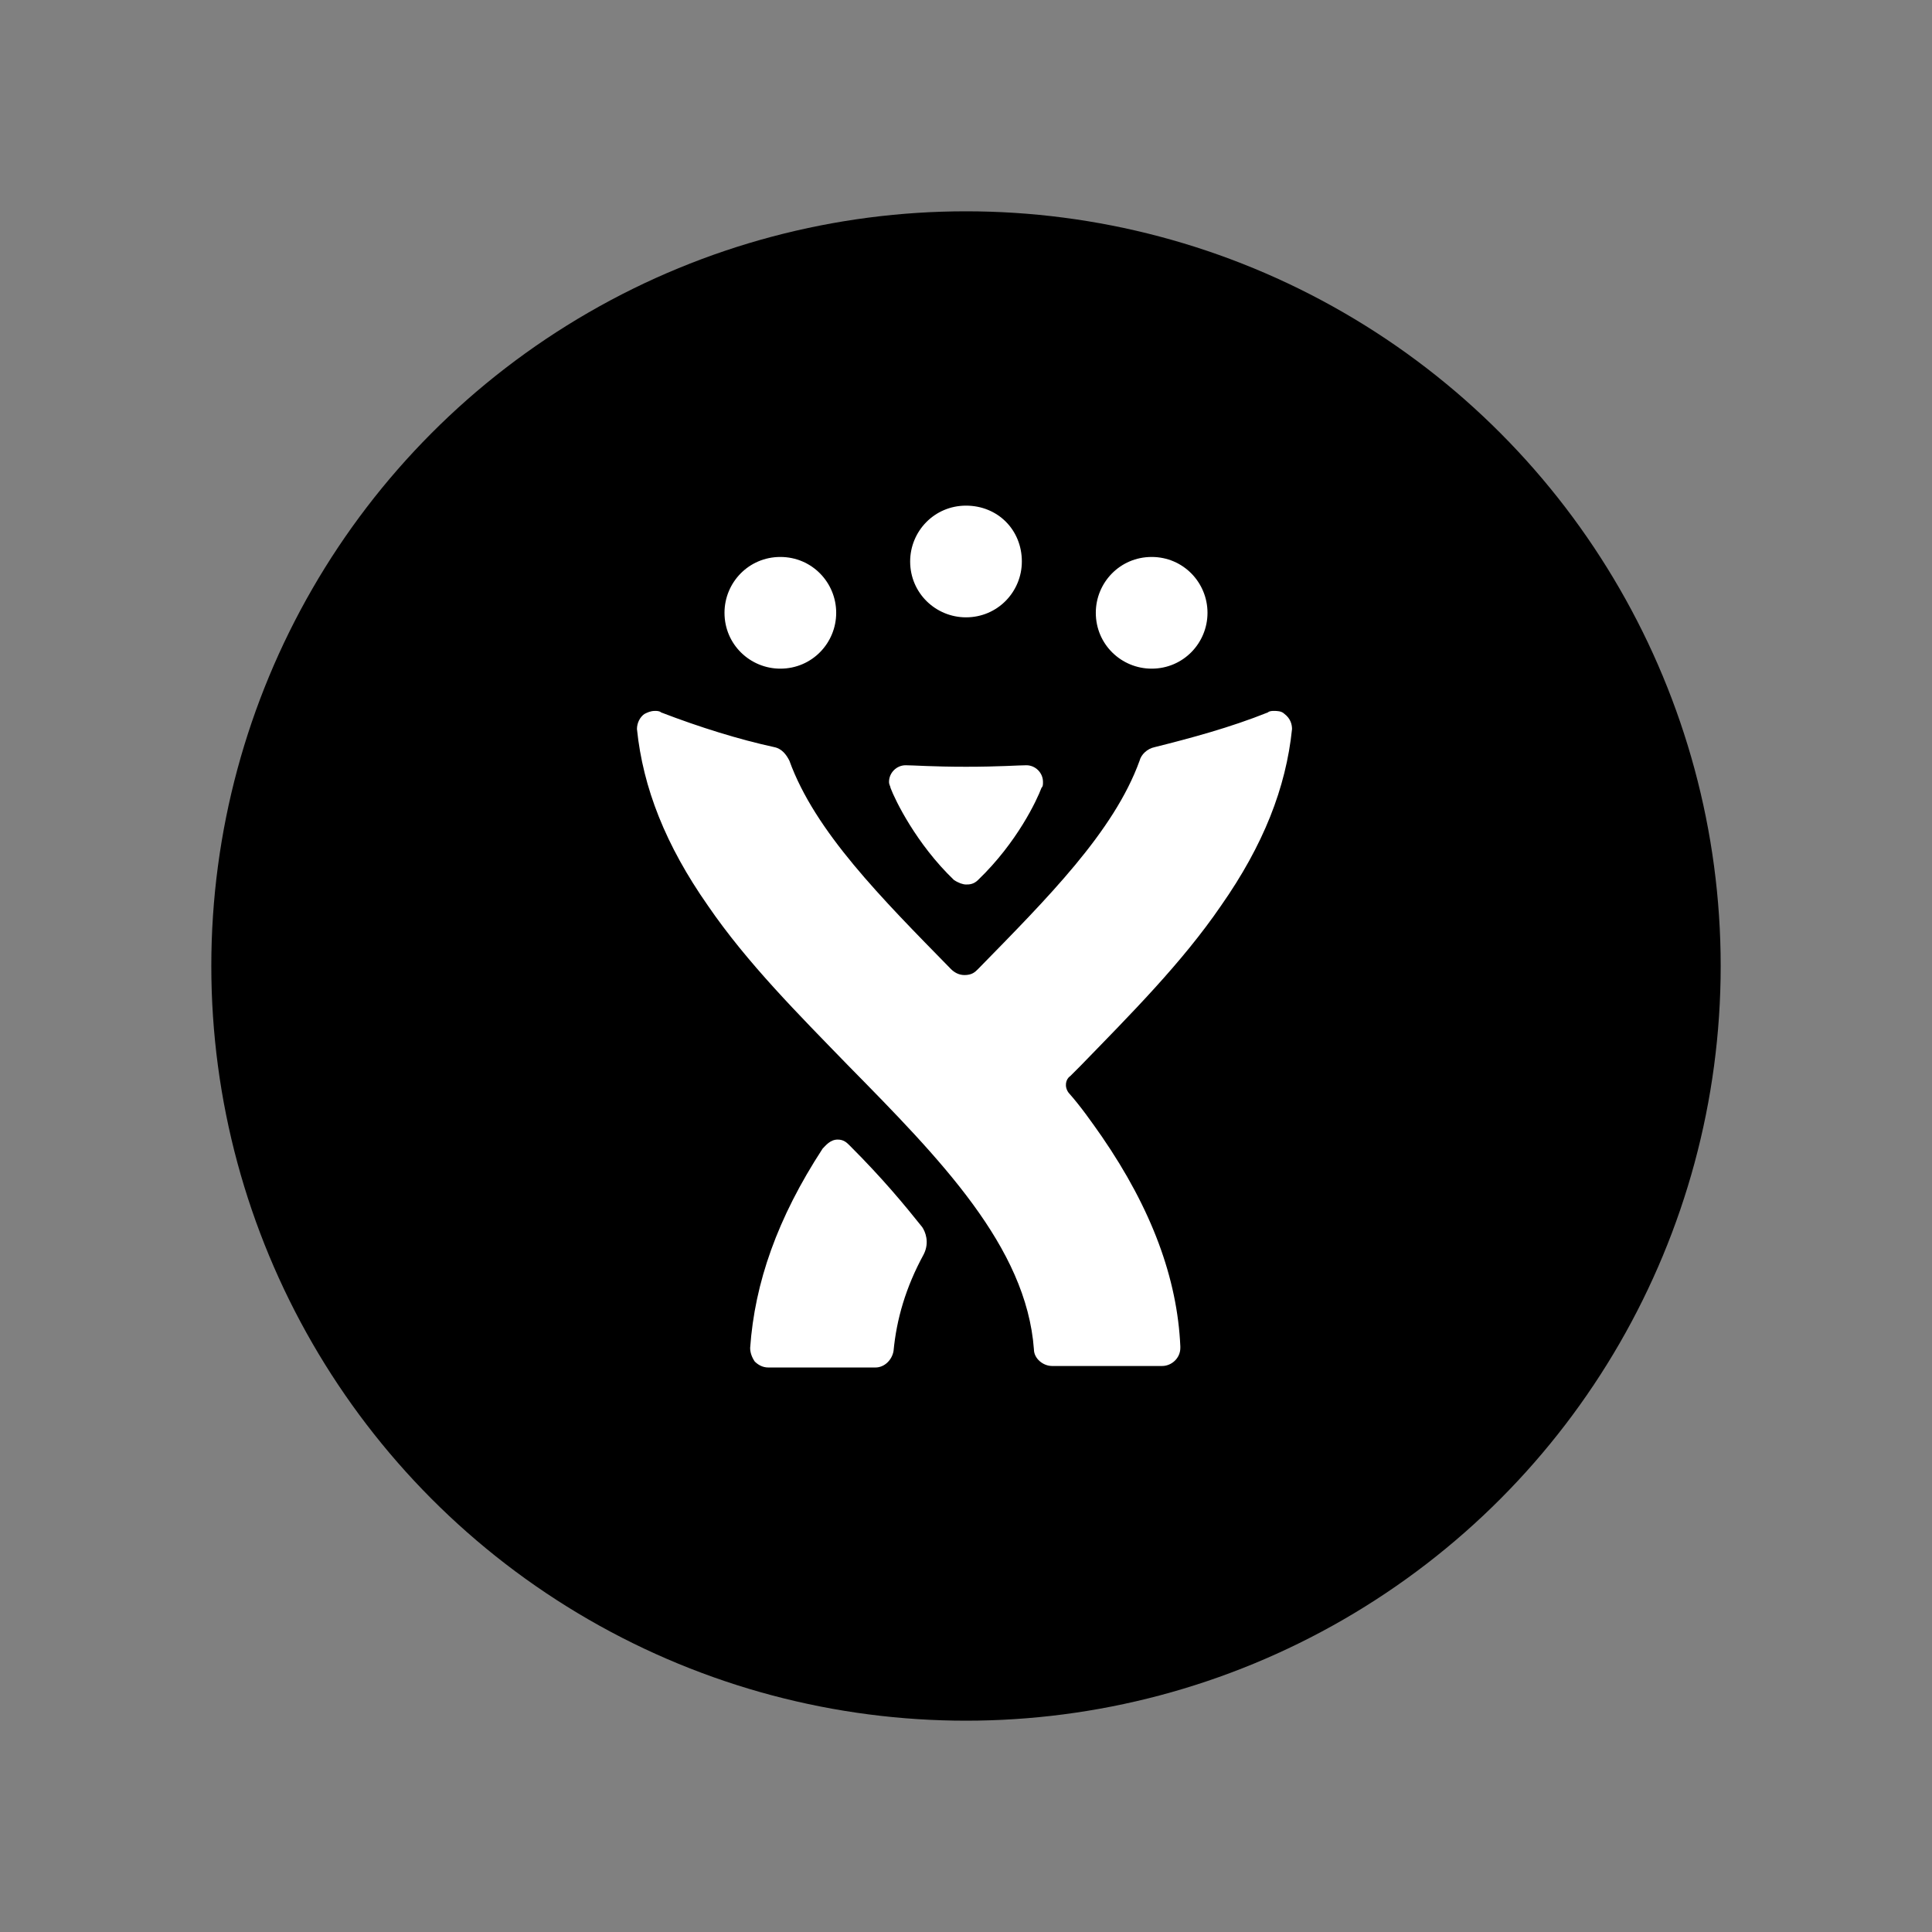 <?xml version="1.0"?>
<svg id="Lager_1" style="enable-background:new 0 0 128 128;" version="1.1" viewBox="0 0 128 128" xml:space="preserve" xmlns="http://www.w3.org/2000/svg" xmlns:xlink="http://www.w3.org/1999/xlink">
	<rect x="0" y="0" width="128" height="128" fill="#808080" stroke="none"/>
	<style type="text/css">
	.st0{fill:black;}
	.st1{fill:white;}
</style>
	<g>
		<g>
			<g>
				<g>
					<circle class="st0" cx="64" cy="64" r="50" />
				</g>
			</g>
		</g>
	</g>
	<g>
		<path class="st1" d="M51.7,36.9c-2.1,0-3.7,1.7-3.7,3.7c0,2.1,1.7,3.7,3.7,3.7c2.1,0,3.7-1.7,3.7-3.7   C55.4,38.6,53.8,36.9,51.7,36.9 M76.3,36.9c-2.1,0-3.7,1.7-3.7,3.7c0,2.1,1.7,3.7,3.7,3.7c2.1,0,3.7-1.7,3.7-3.7   C80,38.6,78.4,36.9,76.3,36.9 M64,33.5c-2.1,0-3.7,1.7-3.7,3.7c0,2.1,1.7,3.7,3.7,3.7c2.1,0,3.7-1.7,3.7-3.7   C67.7,35.1,66.1,33.5,64,33.5 M85.1,47.3c-0.2-0.2-0.5-0.2-0.7-0.2c-0.1,0-0.3,0-0.4,0.1c-2.5,1-5.1,1.7-7.5,2.3   c-0.5,0.1-0.9,0.5-1,0.9c-1.7,4.7-6.1,9.1-10.7,13.8c-0.2,0.2-0.4,0.4-0.9,0.4c-0.4,0-0.7-0.2-0.9-0.4c-4.6-4.7-9-9.1-10.7-13.8   c-0.2-0.4-0.5-0.8-1-0.9c-2.3-0.5-4.9-1.3-7.5-2.3c-0.1-0.1-0.3-0.1-0.4-0.1c-0.3,0-0.5,0.1-0.7,0.2c-0.3,0.2-0.5,0.6-0.5,1   c0.4,3.9,1.9,7.7,4.7,11.7c2.6,3.8,6,7.2,9.3,10.6c6.1,6.2,11.8,12,12.3,18.8c0,0.6,0.6,1.1,1.2,1.1H77c0.6,0,1.2-0.5,1.2-1.2   c0,0,0,0,0-0.1c-0.2-4.5-1.9-9.1-5.2-13.9c-0.7-1-1.4-2-2.2-2.9c-0.3-0.4-0.2-0.9,0.1-1.1c0.2-0.2,0.5-0.5,0.7-0.7   c3.3-3.4,6.7-6.8,9.3-10.6c2.8-4,4.3-7.8,4.7-11.7C85.6,48,85.5,47.6,85.1,47.3 M56.3,75.9c-0.2-0.2-0.4-0.4-0.8-0.4   c-0.5,0-0.8,0.4-1,0.6c-3,4.6-4.5,8.9-4.8,13.2c0,0.3,0.1,0.6,0.3,0.9c0.2,0.2,0.5,0.4,0.9,0.4h7.1c0.6,0,1.1-0.5,1.2-1.1   c0.2-2.1,0.8-4.2,2-6.4c0.4-0.8,0.1-1.5-0.1-1.8C59.9,79.8,58.5,78.1,56.3,75.9" />
		<path class="st1" d="M64,50.8c2.2,0,3.5-0.1,4-0.1c0.6,0,1.1,0.5,1.1,1.1c0,0.2,0,0.3-0.1,0.4c-0.3,0.8-1.6,3.6-4.2,6.1   c-0.3,0.3-0.6,0.3-0.8,0.3h0c-0.2,0-0.5-0.1-0.8-0.3c-2.5-2.4-3.9-5.3-4.2-6.1c0-0.1-0.1-0.2-0.1-0.4c0-0.6,0.5-1.1,1.1-1.1   C60.5,50.7,61.8,50.8,64,50.8L64,50.8" />
	</g>
</svg>